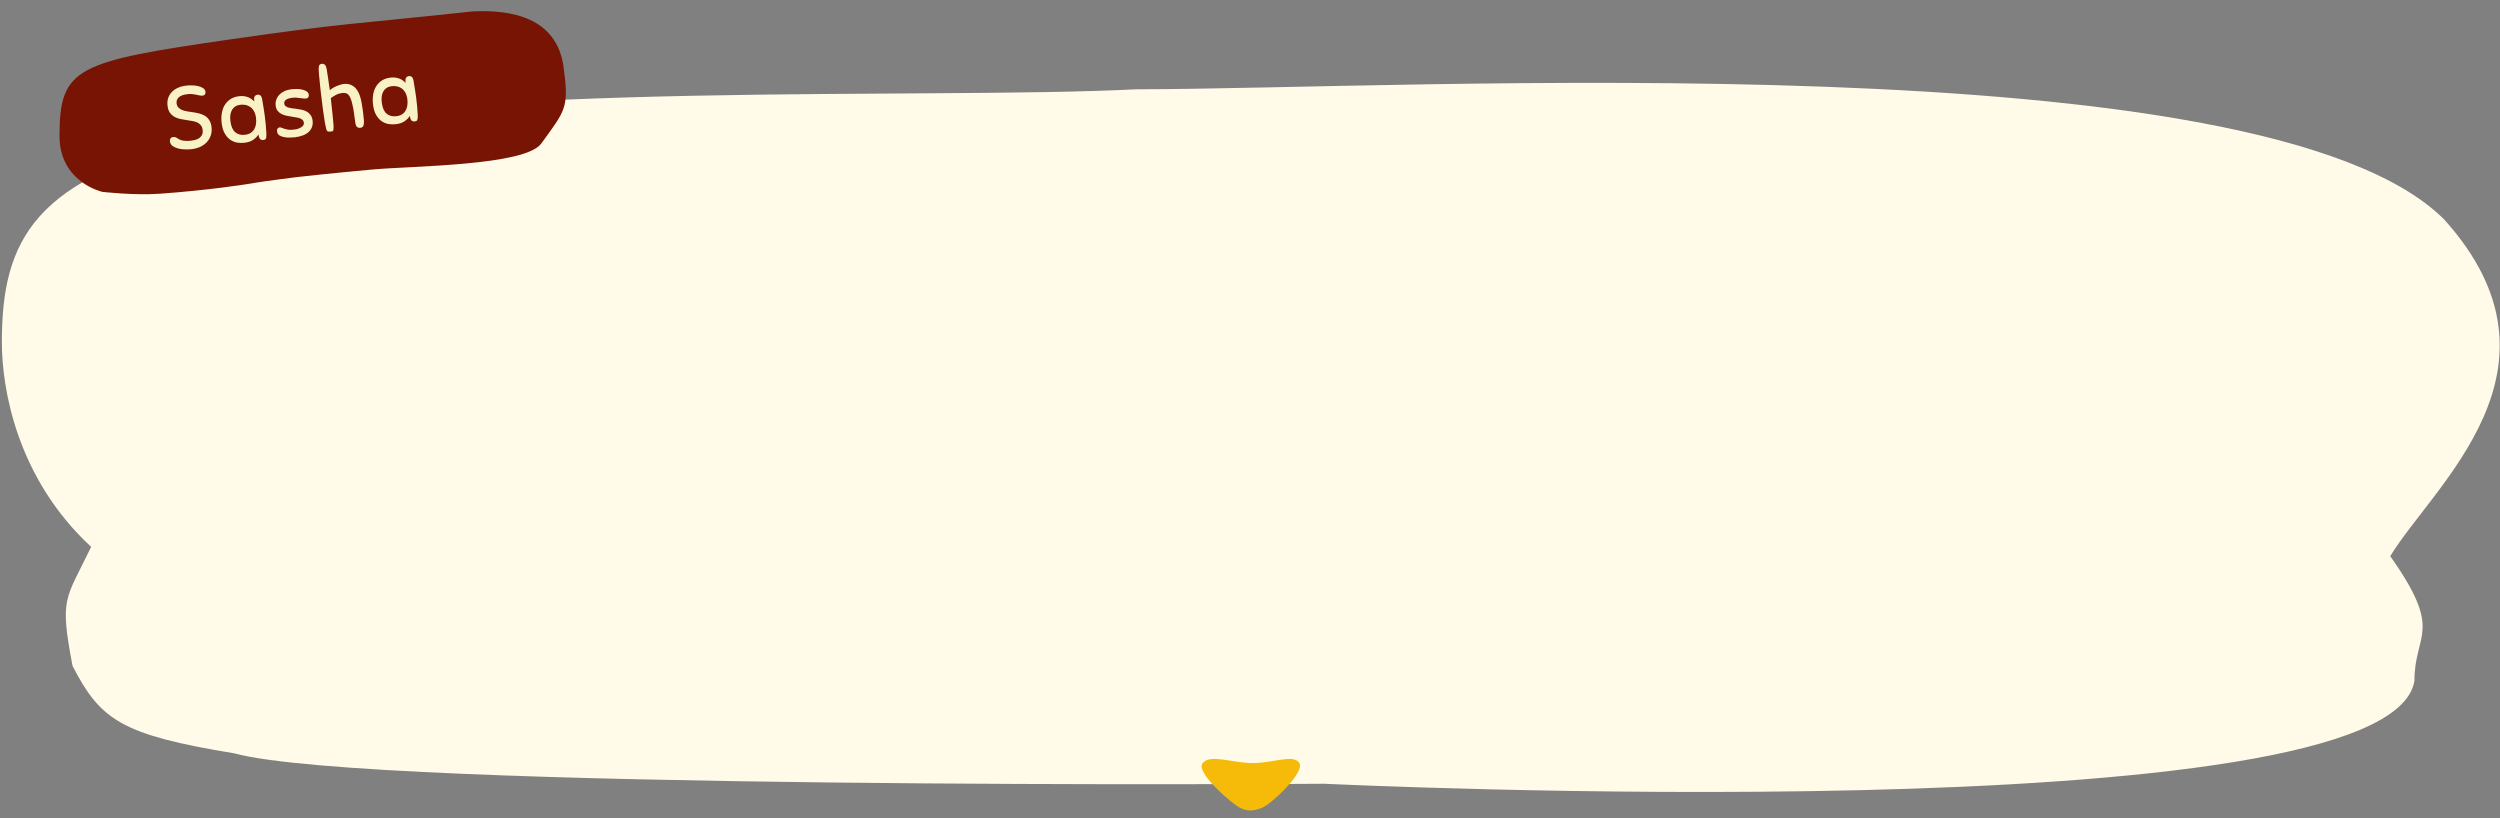 <svg viewBox="0 0 672 220" fill="none" xmlns="http://www.w3.org/2000/svg">
    <rect x="0" y="0" width="672" height="220" fill="#808080" stroke="none"/>
    <g clip-path="url(#clip0)">
        <path d="M305.499 24C378.501 24 608.499 10.5 656.999 59C692.999 99 653.999 130.5 642.499 149.5C656.999 170 648.999 170 648.999 183C642.499 224.5 355.999 210.671 355.999 210.671C355.999 210.671 99.498 212.5 62.998 202.5C32.5 197.5 27 193.5 19.5 179C16 160.5 17.5 161.5 24.5 147C4.5 128.5 0.5 104.439 0.5 92C0.5 64.5 9.146 47.34 56.5 37C127.852 21.421 248.584 26.884 305.499 24Z" fill="#FFFBE8"/>
        <path d="M127 3.072C137.5 2.54 149.692 4.694 151.5 18.072C152.987 29.072 152 29.572 145.5 38.572C141.167 44.572 111 44.572 100 45.572C89 46.572 80 47.572 80 47.572C80 47.572 71 48.713 69 49.072C66.5 49.521 56.204 51.129 43 52.072C36 52.572 27.5 51.572 27.5 51.572C27.5 51.572 16 49.011 16 36.572C16 18.072 20.5 16.572 62 10.572C92.5 6.163 94.5 6.572 127 3.072Z" fill="#781403"/>
        <path d="M49.98 23.02C50.424 22.965 50.937 22.943 51.519 22.952C52.114 22.943 52.678 23.003 53.209 23.131C53.739 23.244 54.197 23.429 54.583 23.688C54.968 23.931 55.186 24.267 55.239 24.696C55.27 24.95 55.225 25.173 55.104 25.365C54.982 25.557 54.763 25.673 54.445 25.712C54.207 25.741 53.955 25.724 53.689 25.66C53.439 25.594 53.15 25.533 52.82 25.476C52.505 25.402 52.135 25.343 51.71 25.298C51.301 25.252 50.827 25.262 50.287 25.328C49.239 25.457 48.484 25.743 48.023 26.186C47.575 26.612 47.392 27.15 47.472 27.801C47.526 28.246 47.683 28.606 47.943 28.88C48.202 29.154 48.528 29.381 48.92 29.558C49.327 29.718 49.769 29.841 50.247 29.927C50.741 30.011 51.242 30.087 51.75 30.154C52.324 30.228 52.893 30.336 53.458 30.476C54.039 30.614 54.565 30.823 55.035 31.104C55.504 31.385 55.897 31.764 56.214 32.241C56.546 32.716 56.76 33.343 56.856 34.121C56.955 34.931 56.894 35.68 56.672 36.368C56.449 37.04 56.103 37.639 55.635 38.164C55.166 38.673 54.581 39.099 53.882 39.443C53.181 39.771 52.401 39.987 51.544 40.093C51.068 40.151 50.506 40.172 49.859 40.155C49.214 40.153 48.593 40.084 47.996 39.948C47.397 39.796 46.877 39.57 46.438 39.269C45.996 38.952 45.742 38.532 45.678 38.008C45.639 37.691 45.687 37.427 45.823 37.217C45.974 37.005 46.217 36.878 46.55 36.837C46.82 36.804 47.049 36.832 47.237 36.922C47.424 36.996 47.588 37.088 47.731 37.2C48.258 37.554 48.832 37.766 49.453 37.835C50.074 37.904 50.702 37.899 51.337 37.821C51.703 37.776 52.081 37.706 52.472 37.609C52.877 37.495 53.236 37.33 53.548 37.114C53.86 36.899 54.108 36.618 54.291 36.273C54.472 35.913 54.529 35.454 54.461 34.899C54.398 34.39 54.244 33.99 53.999 33.698C53.767 33.388 53.471 33.142 53.11 32.961C52.75 32.779 52.33 32.645 51.852 32.559C51.39 32.471 50.888 32.387 50.346 32.309C49.739 32.222 49.138 32.118 48.543 31.998C47.948 31.878 47.409 31.686 46.925 31.423C46.439 31.144 46.023 30.776 45.677 30.319C45.345 29.844 45.131 29.217 45.035 28.439C44.94 27.661 44.999 26.96 45.212 26.338C45.426 25.715 45.755 25.175 46.198 24.718C46.642 24.26 47.184 23.887 47.826 23.599C48.484 23.309 49.202 23.116 49.98 23.02ZM70.852 37.625C70.598 37.657 70.386 37.642 70.218 37.582C70.063 37.505 69.938 37.399 69.841 37.266C69.744 37.133 69.668 36.973 69.612 36.786C69.555 36.584 69.505 36.372 69.462 36.152C69.125 36.693 68.66 37.169 68.066 37.581C67.487 37.99 66.714 38.254 65.745 38.373C65.126 38.449 64.48 38.44 63.807 38.345C63.148 38.233 62.53 37.986 61.951 37.606C61.371 37.21 60.867 36.651 60.44 35.93C60.013 35.208 59.728 34.268 59.586 33.109C59.474 32.203 59.481 31.34 59.606 30.519C59.731 29.698 59.98 28.966 60.352 28.324C60.739 27.664 61.252 27.117 61.892 26.684C62.532 26.25 63.312 25.977 64.233 25.864C65.043 25.765 65.784 25.827 66.457 26.051C67.127 26.259 67.757 26.665 68.347 27.269C68.324 27.079 68.308 26.887 68.301 26.695C68.291 26.486 68.309 26.299 68.353 26.132C68.411 25.948 68.513 25.798 68.66 25.683C68.805 25.553 69.013 25.471 69.283 25.438C69.521 25.408 69.755 25.476 69.985 25.642C70.215 25.807 70.385 26.205 70.494 26.837C70.645 27.672 70.77 28.423 70.868 29.088C70.981 29.751 71.082 30.44 71.17 31.154C71.277 32.028 71.367 32.831 71.441 33.563C71.515 34.296 71.571 35.079 71.609 35.912C71.622 36.282 71.61 36.581 71.574 36.811C71.552 37.023 71.508 37.19 71.442 37.311C71.374 37.416 71.287 37.491 71.18 37.537C71.072 37.582 70.963 37.612 70.852 37.625ZM68.823 31.733C68.721 30.907 68.511 30.248 68.193 29.755C67.89 29.26 67.531 28.893 67.115 28.654C66.712 28.397 66.29 28.239 65.848 28.181C65.405 28.122 65.001 28.115 64.636 28.16C64.064 28.23 63.585 28.394 63.197 28.651C62.825 28.907 62.535 29.232 62.326 29.629C62.115 30.009 61.976 30.454 61.909 30.962C61.856 31.452 61.865 31.983 61.935 32.554C62.107 33.952 62.535 34.947 63.221 35.54C63.922 36.131 64.797 36.362 65.845 36.233C66.464 36.157 66.976 35.989 67.379 35.73C67.796 35.453 68.118 35.116 68.343 34.717C68.584 34.317 68.738 33.863 68.804 33.355C68.885 32.829 68.891 32.288 68.823 31.733ZM78.347 23.986C78.681 23.945 79.106 23.925 79.622 23.926C80.136 23.912 80.633 23.955 81.113 24.058C81.591 24.144 82.013 24.302 82.38 24.531C82.746 24.76 82.955 25.081 83.006 25.494C83.035 25.732 82.989 25.947 82.868 26.139C82.762 26.33 82.566 26.442 82.28 26.477C82.074 26.503 81.832 26.5 81.554 26.47C81.292 26.438 80.998 26.401 80.67 26.361C80.357 26.303 80.013 26.264 79.64 26.245C79.283 26.225 78.906 26.239 78.509 26.288C77.842 26.369 77.307 26.54 76.903 26.799C76.516 27.056 76.349 27.407 76.404 27.852C76.435 28.106 76.533 28.311 76.697 28.469C76.878 28.624 77.104 28.757 77.375 28.869C77.661 28.963 77.984 29.036 78.345 29.088C78.722 29.139 79.115 29.187 79.524 29.234C80.032 29.3 80.534 29.384 81.029 29.484C81.541 29.583 82.005 29.751 82.421 29.99C82.836 30.214 83.188 30.525 83.479 30.924C83.768 31.308 83.951 31.81 84.027 32.429C84.171 33.604 83.841 34.596 83.038 35.404C82.232 36.196 80.964 36.698 79.233 36.911C78.852 36.957 78.395 36.981 77.864 36.982C77.334 36.999 76.829 36.956 76.349 36.854C75.871 36.767 75.448 36.61 75.082 36.381C74.729 36.134 74.524 35.78 74.468 35.319C74.429 35.002 74.471 34.755 74.594 34.578C74.732 34.384 74.912 34.274 75.134 34.246C75.308 34.225 75.498 34.258 75.702 34.346C75.906 34.434 76.151 34.524 76.437 34.618C76.722 34.712 77.063 34.791 77.457 34.856C77.852 34.92 78.328 34.918 78.883 34.85C79.09 34.825 79.359 34.783 79.69 34.727C80.02 34.654 80.337 34.542 80.641 34.392C80.96 34.24 81.22 34.055 81.419 33.837C81.632 33.602 81.716 33.301 81.671 32.936C81.636 32.65 81.527 32.422 81.345 32.251C81.161 32.063 80.925 31.915 80.637 31.805C80.35 31.696 80.018 31.616 79.641 31.565C79.278 31.497 78.891 31.431 78.48 31.369C78.004 31.299 77.518 31.213 77.022 31.113C76.542 31.011 76.096 30.856 75.683 30.648C75.271 30.441 74.922 30.162 74.638 29.81C74.35 29.442 74.172 28.972 74.102 28.401C74.035 27.861 74.085 27.347 74.251 26.859C74.415 26.355 74.682 25.903 75.052 25.503C75.422 25.103 75.881 24.773 76.429 24.512C76.993 24.249 77.633 24.074 78.347 23.986ZM91.963 24.998C91.376 25.07 90.854 25.223 90.4 25.456C89.96 25.688 89.466 25.99 88.915 26.364C88.917 26.38 88.936 26.531 88.971 26.817C89.006 27.102 89.043 27.469 89.081 27.915C89.136 28.36 89.189 28.861 89.242 29.419C89.308 29.959 89.367 30.508 89.42 31.066C89.486 31.605 89.534 32.124 89.562 32.62C89.607 33.114 89.642 33.529 89.667 33.864C89.676 34.202 89.668 34.469 89.644 34.665C89.636 34.859 89.606 35.008 89.554 35.111C89.516 35.197 89.45 35.253 89.357 35.281C89.264 35.308 89.161 35.329 89.05 35.343C88.78 35.376 88.564 35.386 88.401 35.374C88.256 35.376 88.131 35.343 88.026 35.275C87.919 35.191 87.831 35.065 87.762 34.896C87.709 34.725 87.648 34.491 87.579 34.193C87.51 33.895 87.428 33.486 87.332 32.966C87.25 32.428 87.161 31.835 87.065 31.186C86.967 30.52 86.864 29.816 86.757 29.071C86.665 28.325 86.575 27.586 86.485 26.856C86.395 26.125 86.301 25.355 86.201 24.545C86.116 23.718 86.035 22.929 85.959 22.181C85.882 21.417 85.814 20.74 85.758 20.15C85.7 19.545 85.669 19.097 85.666 18.808C85.647 18.391 85.675 18.025 85.749 17.709C85.839 17.392 86.09 17.208 86.503 17.157C86.821 17.118 87.088 17.198 87.306 17.397C87.54 17.594 87.711 18 87.819 18.616C87.919 19.168 88.038 19.943 88.177 20.942C88.329 21.922 88.49 23.031 88.658 24.268C88.859 24.066 89.109 23.874 89.409 23.692C89.707 23.494 90.025 23.326 90.363 23.188C90.698 23.034 91.045 22.903 91.403 22.794C91.76 22.686 92.097 22.612 92.415 22.573C93.177 22.48 93.859 22.581 94.46 22.878C95.074 23.157 95.589 23.61 96.004 24.236C96.279 24.638 96.505 25.094 96.68 25.604C96.854 26.099 96.999 26.629 97.117 27.195C97.165 27.447 97.212 27.699 97.259 27.951C97.304 28.187 97.344 28.448 97.379 28.734C97.428 29.002 97.474 29.311 97.517 29.66C97.56 30.01 97.611 30.423 97.669 30.899C97.727 31.375 97.774 31.821 97.809 32.236C97.842 32.635 97.837 32.99 97.795 33.302C97.766 33.595 97.683 33.839 97.546 34.033C97.407 34.212 97.194 34.318 96.908 34.353C96.495 34.404 96.17 34.315 95.932 34.086C95.709 33.84 95.574 33.534 95.53 33.169C95.528 33.153 95.507 32.986 95.468 32.668C95.429 32.351 95.376 31.986 95.31 31.576C95.257 31.147 95.197 30.719 95.128 30.292C95.075 29.863 95.025 29.515 94.975 29.247C94.928 28.995 94.871 28.728 94.805 28.446C94.752 28.146 94.683 27.848 94.598 27.552C94.529 27.255 94.447 26.974 94.35 26.712C94.251 26.434 94.141 26.19 94.018 25.979C93.731 25.483 93.413 25.183 93.062 25.081C92.71 24.979 92.344 24.952 91.963 24.998ZM111.536 32.63C111.282 32.661 111.07 32.647 110.902 32.587C110.747 32.509 110.621 32.404 110.524 32.27C110.427 32.137 110.351 31.977 110.296 31.791C110.239 31.588 110.189 31.377 110.146 31.156C109.809 31.697 109.344 32.174 108.75 32.585C108.171 32.995 107.398 33.259 106.429 33.378C105.809 33.454 105.164 33.445 104.491 33.35C103.832 33.237 103.214 32.991 102.635 32.611C102.054 32.214 101.551 31.656 101.123 30.934C100.696 30.213 100.412 29.273 100.269 28.113C100.158 27.208 100.165 26.345 100.29 25.523C100.415 24.702 100.663 23.97 101.036 23.328C101.422 22.668 101.936 22.122 102.576 21.688C103.216 21.255 103.996 20.982 104.917 20.869C105.727 20.77 106.468 20.832 107.14 21.055C107.811 21.263 108.441 21.669 109.031 22.274C109.008 22.084 108.992 21.892 108.985 21.699C108.975 21.491 108.992 21.303 109.036 21.137C109.094 20.952 109.197 20.803 109.344 20.688C109.489 20.557 109.697 20.476 109.967 20.442C110.205 20.413 110.439 20.481 110.669 20.646C110.899 20.811 111.069 21.21 111.178 21.841C111.329 22.677 111.454 23.427 111.551 24.092C111.665 24.756 111.766 25.444 111.854 26.159C111.961 27.032 112.051 27.835 112.125 28.568C112.199 29.3 112.255 30.083 112.293 30.917C112.306 31.286 112.294 31.586 112.258 31.816C112.236 32.028 112.192 32.195 112.126 32.316C112.058 32.421 111.971 32.496 111.863 32.541C111.756 32.587 111.647 32.616 111.536 32.63ZM109.507 26.737C109.405 25.912 109.195 25.252 108.877 24.759C108.574 24.265 108.215 23.898 107.799 23.659C107.396 23.402 106.974 23.244 106.531 23.185C106.089 23.127 105.685 23.12 105.32 23.165C104.748 23.235 104.269 23.399 103.881 23.656C103.509 23.911 103.219 24.237 103.01 24.633C102.798 25.014 102.66 25.458 102.593 25.966C102.54 26.456 102.549 26.987 102.619 27.559C102.791 28.956 103.219 29.951 103.905 30.544C104.606 31.135 105.481 31.366 106.529 31.238C107.148 31.162 107.66 30.994 108.063 30.735C108.48 30.458 108.802 30.12 109.027 29.722C109.268 29.322 109.421 28.868 109.488 28.36C109.569 27.834 109.575 27.293 109.507 26.737Z" fill="#F9F2C7"/>
        <path d="M336.782 205.111C331.282 205.111 325.365 202.611 323.282 205.111C321.199 207.611 331.283 216.112 333.282 217.112C335.282 218.112 336.782 218.112 339.282 217.112C341.783 216.112 350.782 207.611 349.282 205.111C347.782 202.611 342.282 205.111 336.782 205.111Z" fill="#F6BA09"/>
    </g>
    <defs>
        <clipPath id="clip0">
            <path d="M0 0H672V220H0V0Z" fill="white"/>
        </clipPath>
    </defs>
</svg>
